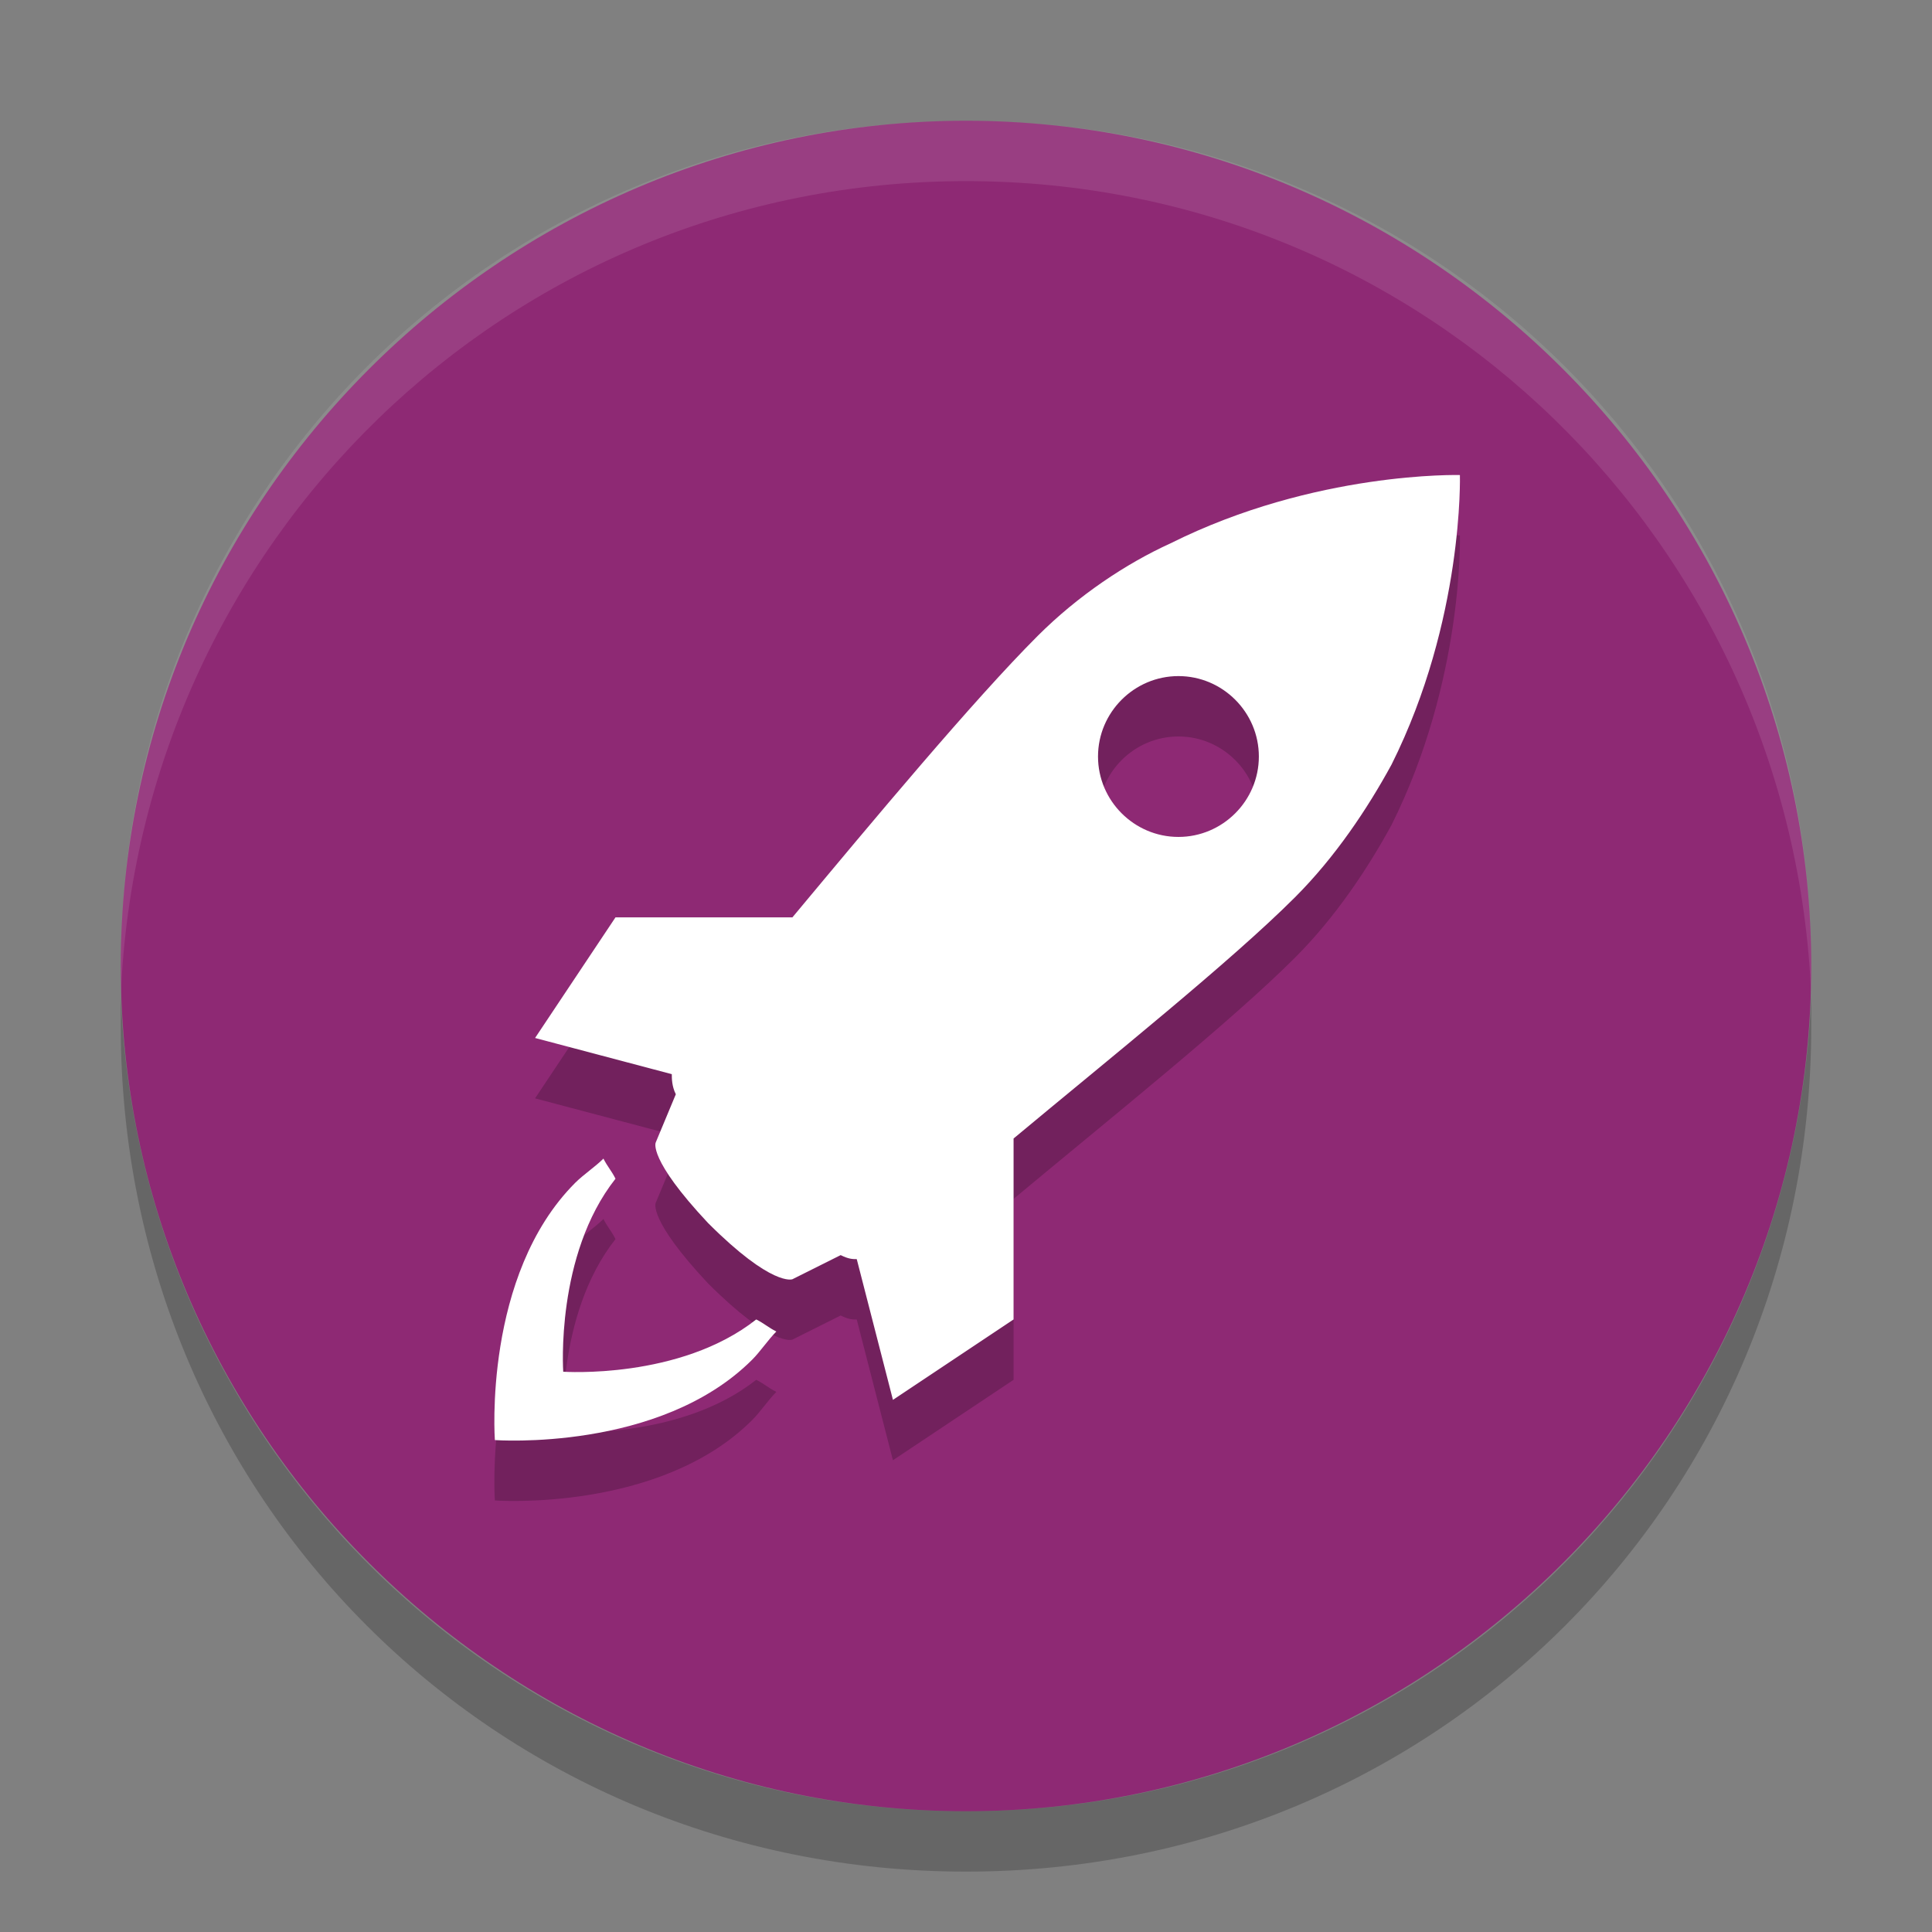 <?xml version="1.0" encoding="utf-8"?>
<!-- Generator: Adobe Illustrator 19.0.0, SVG Export Plug-In . SVG Version: 6.00 Build 0)  -->
<svg version="1.1" id="Layer_1" xmlns="http://www.w3.org/2000/svg" xmlns:xlink="http://www.w3.org/1999/xlink" x="0px" y="0px"
	 viewBox="-463 265 32 32" style="enable-background:new -463 265 32 32;" xml:space="preserve">
<rect x="-463" y="265" width="32" height="32" fill="#808080" stroke="none"/>
<style type="text/css">
	.st0{fill:#8E2974;}
	.st1{opacity:0.1;fill:#FFFFFF;enable-background:new    ;}
	.st2{opacity:0.2;}
	.st3{fill:#FFFFFF;}
	.st4{opacity:0.2;enable-background:new    ;}
</style>
<path class="st0" d="M-433,281L-433,281c0-7.7-6.3-14-14-14l0,0c-7.7,0-14,6.3-14,14l0,0c0,7.7,6.3,14,14,14l0,0
	C-439.3,295-433,288.7-433,281z"/>
<path class="st1" d="M-447,267c-7.8,0-14,6.2-14,14c0,0.2,0,0.3,0,0.5c0.3-7.5,6.4-13.5,14-13.5c7.6,0,13.7,6,14,13.5
	c0-0.2,0-0.3,0-0.5C-433,273.2-439.2,267-447,267L-447,267z"/>
<g transform="matrix(.666 0 0 .666 8 9)" class="st2">
	<g>
		<path d="M-670.9,397.7c0,0-3.6-0.1-7.2,1.7c-1.1,0.5-2.3,1.3-3.3,2.3c-1.6,1.6-4.1,4.6-6.1,7h-4.4l-2,3l3.4,0.9
			c0,0.1,0,0.3,0.1,0.5l-0.5,1.2c0,0-0.2,0.4,1.3,2c1.6,1.6,2.1,1.4,2.1,1.4l1.2-0.6c0.2,0.1,0.3,0.1,0.4,0.1l0.9,3.5l3-2v-4.5
			c2.4-2,5.4-4.4,7-6c1-1,1.8-2.2,2.4-3.3C-670.8,401.3-670.9,397.7-670.9,397.7z M-677.9,406.7c-1.1,0-2-0.9-2-2c0-1.1,0.9-2,2-2
			c1.1,0,2,0.9,2,2C-675.9,405.8-676.8,406.7-677.9,406.7z M-688.4,418.7c0.2,0.1,0.3,0.2,0.5,0.3c-0.2,0.2-0.4,0.5-0.6,0.7
			c-2.3,2.3-6.4,2-6.4,2s-0.3-4.1,2-6.4c0.2-0.2,0.5-0.4,0.7-0.6c0.1,0.2,0.2,0.3,0.3,0.5c-1.5,1.9-1.3,4.8-1.3,4.8
			S-690.3,420.2-688.4,418.7z"/>
	</g>
</g>
<g transform="matrix(.666 0 0 .666 8 8)">
	<g>
		<path class="st3" d="M-670.9,397.7c0,0-3.6-0.1-7.2,1.7c-1.1,0.5-2.3,1.3-3.3,2.3c-1.6,1.6-4.1,4.6-6.1,7h-4.4l-2,3l3.4,0.9
			c0,0.1,0,0.3,0.1,0.5l-0.5,1.2c0,0-0.2,0.4,1.3,2c1.6,1.6,2.1,1.4,2.1,1.4l1.2-0.6c0.2,0.1,0.3,0.1,0.4,0.1l0.9,3.5l3-2v-4.5
			c2.4-2,5.4-4.4,7-6c1-1,1.8-2.2,2.4-3.3C-670.8,401.3-670.9,397.7-670.9,397.7z M-677.9,406.7c-1.1,0-2-0.9-2-2c0-1.1,0.9-2,2-2
			c1.1,0,2,0.9,2,2C-675.9,405.8-676.8,406.7-677.9,406.7z M-688.4,418.7c0.2,0.1,0.3,0.2,0.5,0.3c-0.2,0.2-0.4,0.5-0.6,0.7
			c-2.3,2.3-6.4,2-6.4,2s-0.3-4.1,2-6.4c0.2-0.2,0.5-0.4,0.7-0.6c0.1,0.2,0.2,0.3,0.3,0.5c-1.5,1.9-1.3,4.8-1.3,4.8
			S-690.3,420.2-688.4,418.7z"/>
	</g>
</g>
<path class="st4" d="M-461,281.5c0,0.2,0,0.3,0,0.5c0,7.8,6.2,14,14,14s14-6.2,14-14c0-0.2,0-0.3,0-0.5c-0.3,7.5-6.4,13.5-14,13.5
	C-454.6,295-460.7,289-461,281.5L-461,281.5z"/>
</svg>
